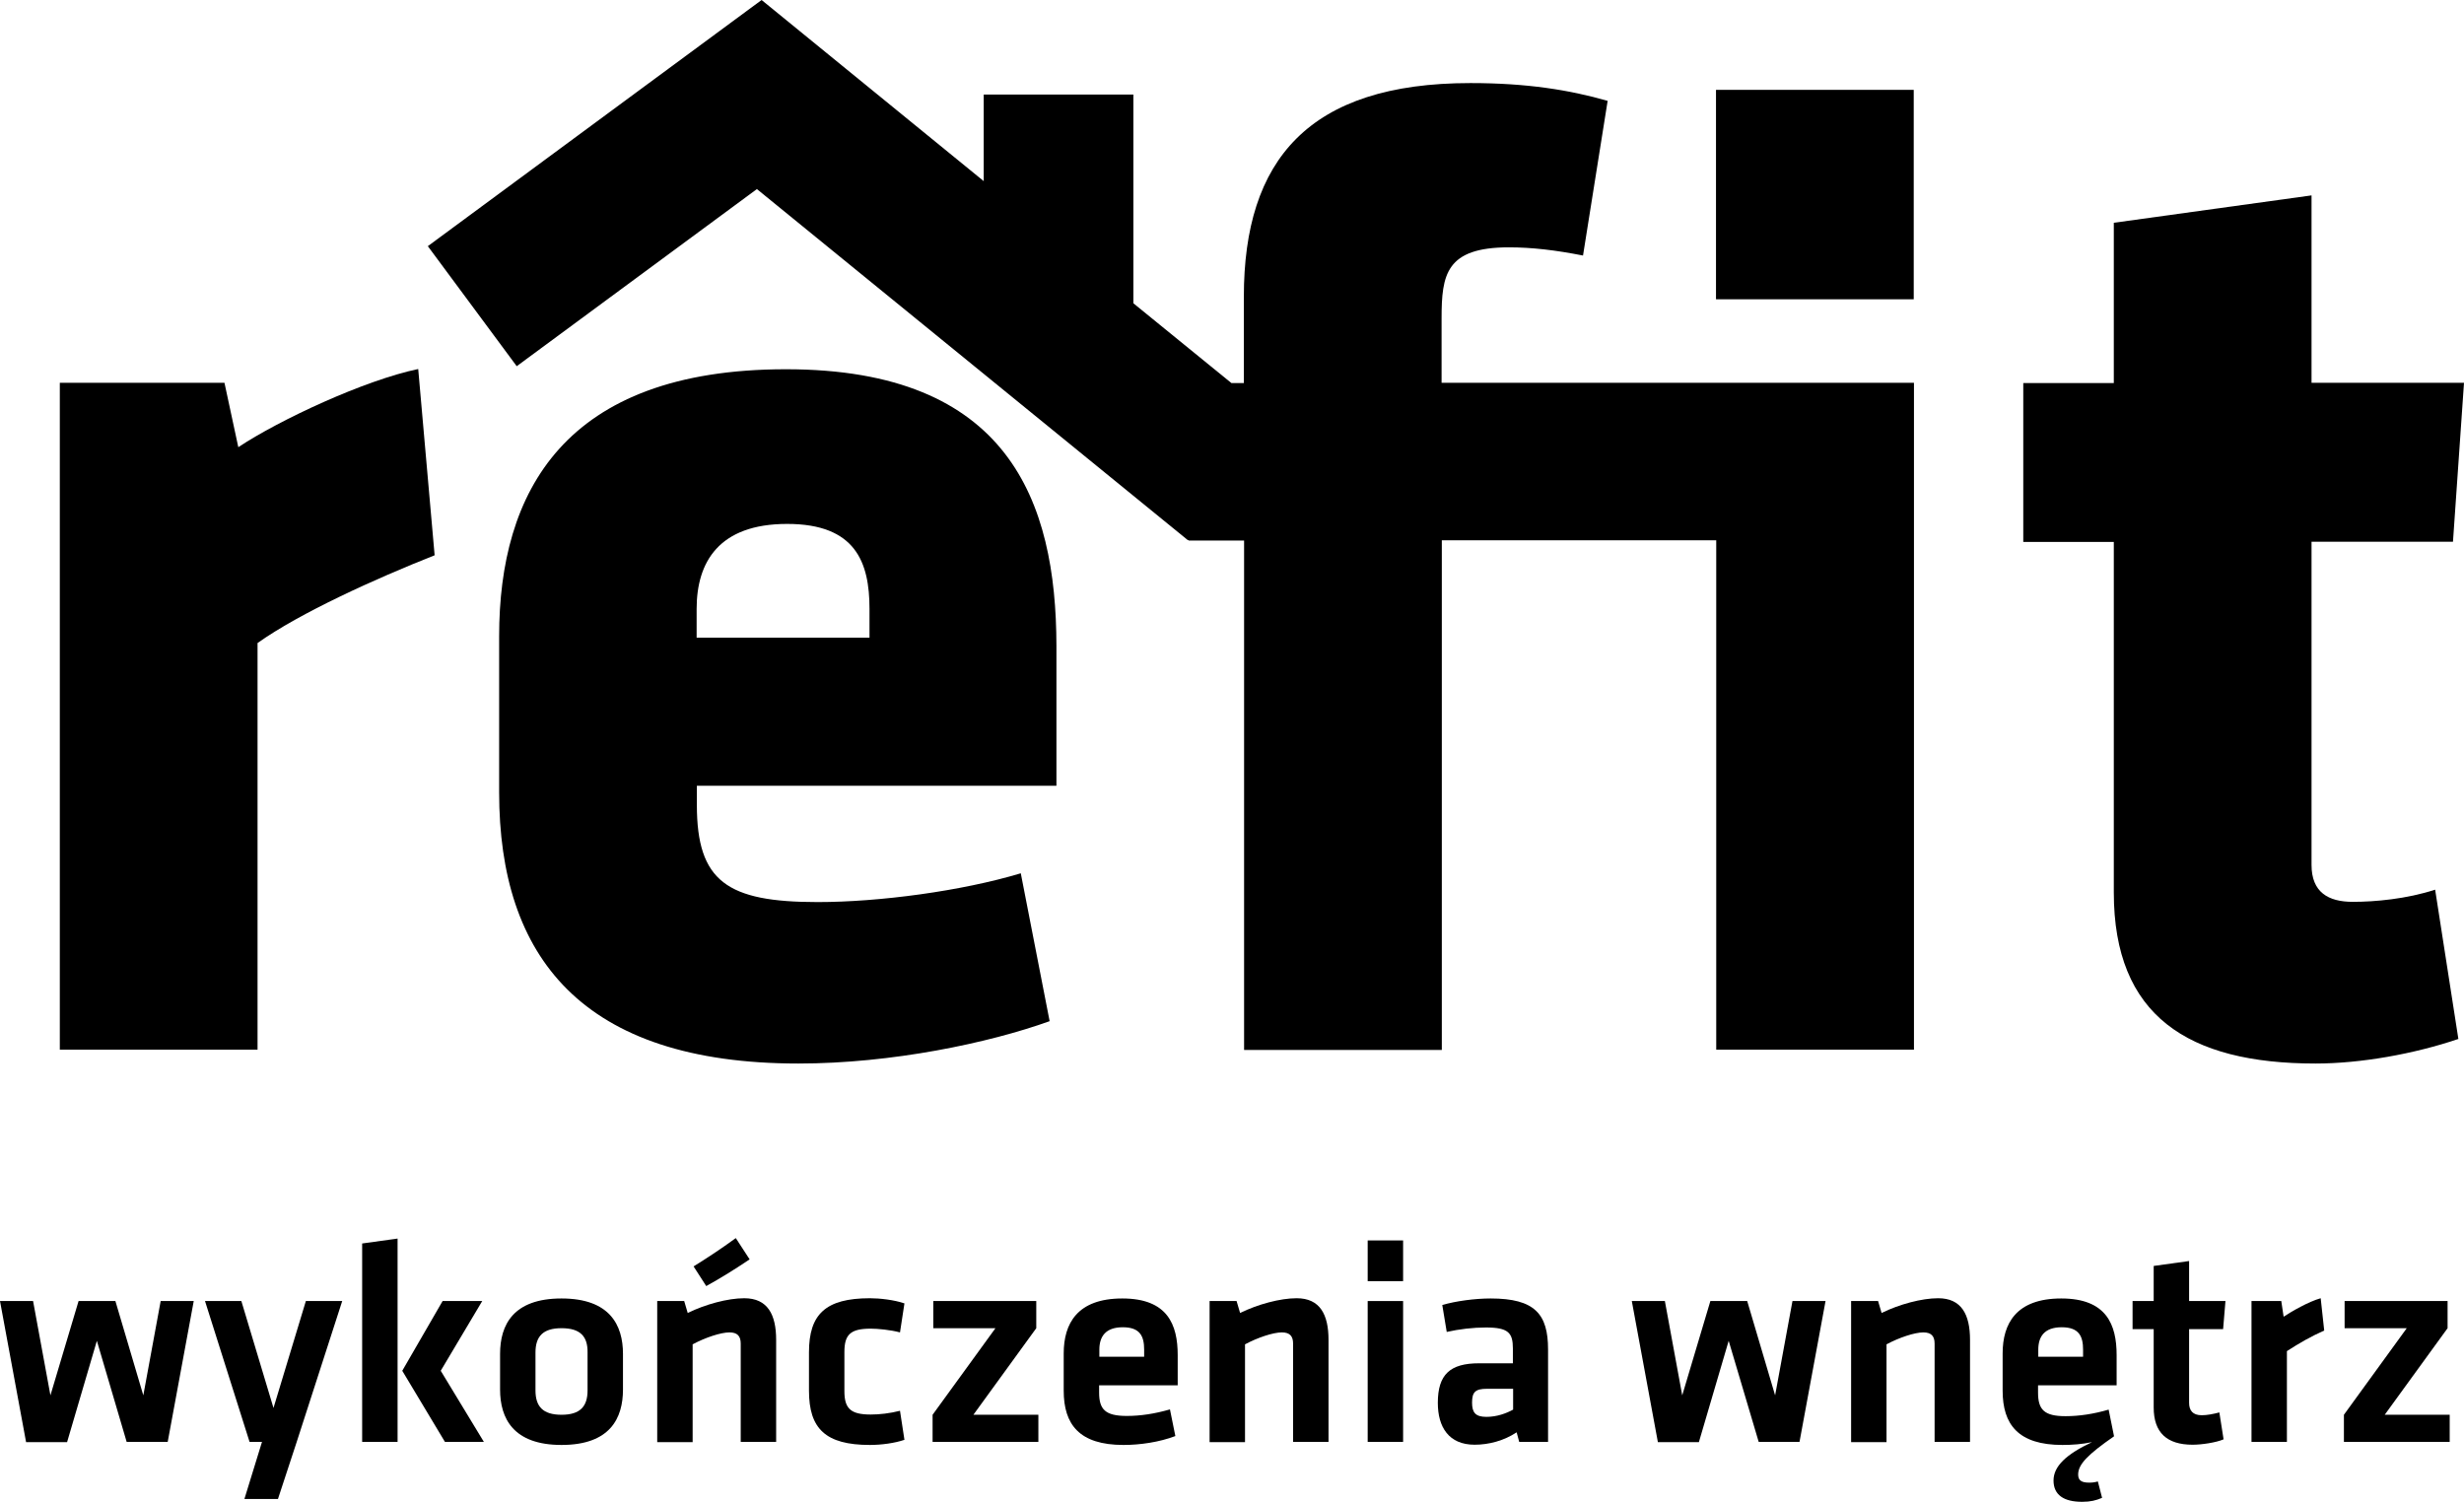 <svg width="210" height="128" viewBox="0 0 210 128" fill="none" xmlns="http://www.w3.org/2000/svg">
<path d="M2.219 122.894L0 110.888H2.819L4.298 118.926L6.697 110.888H9.835L12.214 118.926L13.694 110.888H16.512L14.293 122.894H10.795L8.256 114.279L5.717 122.914H2.219V122.894Z" fill="black"/>
<path d="M25.288 122.894L23.689 127.761H20.83L22.329 122.894H21.27L17.472 110.888H20.57L23.309 120.002L26.068 110.888H29.166L25.288 122.894Z" fill="black"/>
<path d="M30.865 122.894V105.982L33.884 105.563V122.894H30.865ZM41.1 110.888L37.562 116.831L41.24 122.894H37.922L34.284 116.831L37.722 110.888H41.1Z" fill="black"/>
<path d="M47.857 123.154C43.739 123.154 42.62 120.88 42.62 118.427V115.395C42.62 112.922 43.739 110.669 47.857 110.669C51.975 110.669 53.095 112.942 53.095 115.395V118.427C53.095 120.88 51.995 123.154 47.857 123.154ZM47.857 113.202C46.258 113.202 45.638 113.92 45.638 115.276V118.507C45.638 119.863 46.258 120.581 47.857 120.581C49.456 120.581 50.076 119.863 50.076 118.507V115.276C50.096 113.92 49.476 113.202 47.857 113.202Z" fill="black"/>
<path d="M63.13 122.894V114.518C63.13 113.88 62.85 113.561 62.17 113.561C61.431 113.561 60.111 113.999 59.032 114.578V122.914H56.013V110.888H58.312L58.612 111.905C60.111 111.167 62.031 110.649 63.43 110.649C65.429 110.649 66.149 112.045 66.149 114.199V122.894H63.13ZM59.112 107.936C60.271 107.218 61.451 106.441 62.71 105.523L63.89 107.338C62.51 108.256 61.491 108.894 60.191 109.612L59.112 107.936Z" fill="black"/>
<path d="M68.947 118.527V115.256C68.947 112.025 70.347 110.649 74.145 110.649C74.984 110.649 76.204 110.788 77.083 111.088L76.704 113.561C75.884 113.341 74.805 113.242 74.205 113.242C72.466 113.242 71.966 113.76 71.966 115.236V118.567C71.966 120.042 72.486 120.561 74.205 120.561C74.964 120.561 75.844 120.461 76.704 120.242L77.083 122.715C76.284 122.994 75.124 123.154 74.145 123.154C70.347 123.154 68.947 121.758 68.947 118.527Z" fill="black"/>
<path d="M79.542 110.888H88.318V113.202L82.96 120.581H88.498V122.894H79.482V120.581L84.84 113.202H79.542V110.888Z" fill="black"/>
<path d="M96.034 120.681C97.194 120.681 98.413 120.501 99.712 120.122L100.172 122.396C98.813 122.914 97.174 123.154 95.754 123.154C91.976 123.154 90.657 121.399 90.657 118.527V115.356C90.657 112.823 91.796 110.669 95.654 110.669C99.513 110.669 100.372 112.902 100.372 115.495V118.068H93.675V118.686C93.675 120.122 94.195 120.681 96.034 120.681ZM93.675 115.635H97.513V115.036C97.513 113.9 97.174 113.122 95.694 113.122C94.215 113.122 93.695 113.92 93.695 115.036V115.635H93.675Z" fill="black"/>
<path d="M110.207 122.894V114.518C110.207 113.88 109.928 113.561 109.248 113.561C108.508 113.561 107.189 113.999 106.109 114.578V122.914H103.091V110.888H105.39L105.69 111.905C107.189 111.167 109.108 110.649 110.507 110.649C112.506 110.649 113.226 112.045 113.226 114.199V122.894H110.207Z" fill="black"/>
<path d="M116.564 109.193V105.723H119.583V109.193H116.564ZM116.564 122.894V110.888H119.583V122.894H116.564Z" fill="black"/>
<path d="M131.957 122.894H129.478L129.259 122.077C128.179 122.795 126.88 123.134 125.68 123.134C123.481 123.134 122.542 121.638 122.542 119.564C122.542 117.131 123.601 116.193 126.06 116.193H128.939V114.937C128.939 113.601 128.559 113.142 126.64 113.142C125.56 113.142 124.361 113.281 123.301 113.521L122.922 111.227C124.061 110.888 125.72 110.669 127.04 110.669C130.818 110.669 131.937 112.005 131.937 115.017V122.894H131.957ZM128.939 118.367H126.72C125.74 118.367 125.46 118.646 125.46 119.544C125.46 120.381 125.74 120.76 126.68 120.76C127.579 120.76 128.379 120.461 128.959 120.142V118.367H128.939Z" fill="black"/>
<path d="M141.293 122.894L139.074 110.888H141.892L143.372 118.926L145.771 110.888H148.909L151.288 118.926L152.767 110.888H155.586L153.367 122.894H149.889L147.33 114.279L144.791 122.914H141.293V122.894Z" fill="black"/>
<path d="M164.881 122.894V114.518C164.881 113.88 164.602 113.561 163.922 113.561C163.182 113.561 161.863 113.999 160.783 114.578V122.914H157.765V110.888H160.064L160.364 111.905C161.863 111.167 163.782 110.649 165.181 110.649C167.18 110.649 167.9 112.045 167.9 114.199V122.894H164.881Z" fill="black"/>
<path d="M179.155 127.661C178.635 127.88 178.175 128 177.455 128C175.876 128 175.017 127.402 175.017 126.185C175.017 124.969 176.096 123.951 178.295 122.914C177.455 123.094 176.556 123.154 175.776 123.154C171.998 123.154 170.679 121.399 170.679 118.527V115.356C170.679 112.823 171.818 110.669 175.676 110.669C179.534 110.669 180.394 112.902 180.394 115.495V118.068H173.697V118.686C173.697 120.142 174.217 120.701 176.036 120.701C177.196 120.701 178.415 120.521 179.714 120.142L180.174 122.416C177.935 123.971 177.116 124.809 177.116 125.667C177.116 126.125 177.336 126.365 178.035 126.365C178.335 126.365 178.495 126.345 178.795 126.265L179.155 127.661ZM173.697 115.635H177.535V115.036C177.535 113.9 177.196 113.122 175.716 113.122C174.237 113.122 173.717 113.92 173.717 115.036V115.635H173.697Z" fill="black"/>
<path d="M189.51 122.675C188.87 122.954 187.631 123.134 186.871 123.134C184.672 123.134 183.553 122.097 183.553 119.963V113.281H181.753V110.888H183.553V107.897L186.571 107.478V110.888H189.67L189.47 113.281H186.571V119.564C186.571 120.202 186.871 120.621 187.651 120.621C188.09 120.621 188.63 120.521 189.15 120.381L189.51 122.675Z" fill="black"/>
<path d="M198.086 113.401C196.926 113.92 195.987 114.458 194.907 115.156V122.894H191.889V110.888H194.427L194.627 112.224C195.287 111.786 196.726 110.948 197.786 110.649L198.086 113.401Z" fill="black"/>
<path d="M199.825 110.888H208.601V113.202L203.243 120.581H208.781V122.894H199.765V120.581L205.122 113.202H199.825V110.888Z" fill="black"/>
<path d="M20.31 38.113L19.131 32.628H5.098V89.468H21.95V54.806C25.568 52.233 32.005 49.321 37.042 47.327L35.643 31.451C31.065 32.409 23.829 35.779 20.31 38.113Z" fill="black"/>
<path d="M66.988 31.471C48.037 31.471 42.54 41.982 42.54 54.227V67.53C42.54 81.531 49.556 90.645 68.048 90.645C76.004 90.645 84.3 88.89 89.457 87.035L86.999 74.431C81.961 75.946 74.944 76.884 69.687 76.884C61.971 76.884 59.392 75.129 59.392 68.607V66.972H90.037V55.045C90.017 42.68 85.939 31.471 66.988 31.471ZM74.125 54.347H59.372V51.894C59.372 47.925 61.251 44.654 67.088 44.654C72.925 44.654 74.105 47.925 74.105 51.894V54.347H74.125Z" fill="black"/>
<path d="M122.862 27.144C122.862 23.414 123.221 21.081 128.599 21.081C130.578 21.081 132.577 21.32 134.916 21.779L137.015 8.596C133.736 7.658 130.118 7.08 125.32 7.08C111.527 7.08 106.01 13.622 106.01 25.289V32.648H104.95L96.594 25.847V8.057H83.84V15.437L64.909 0L36.463 20.981L44.039 31.212L64.509 16.115L101.252 46.05L101.292 46.011L101.312 46.07H106.03V89.488H122.882V46.05H146.27V89.468H163.122V32.628H122.862V27.144Z" fill="black"/>
<path d="M163.102 7.658H146.25V25.508H163.102V7.658Z" fill="black"/>
<path d="M200.525 76.864C198.426 76.864 197.006 76.046 197.006 73.713V46.17H209.061L210 32.628H197.006V16.653L180.154 18.987V32.648H172.438V46.19H180.154V76.066C180.154 86.576 186.471 90.645 197.346 90.645C201.204 90.645 205.762 89.827 209.52 88.551L207.541 75.827C205.102 76.624 202.404 76.864 200.525 76.864Z" fill="black"/>
</svg>
